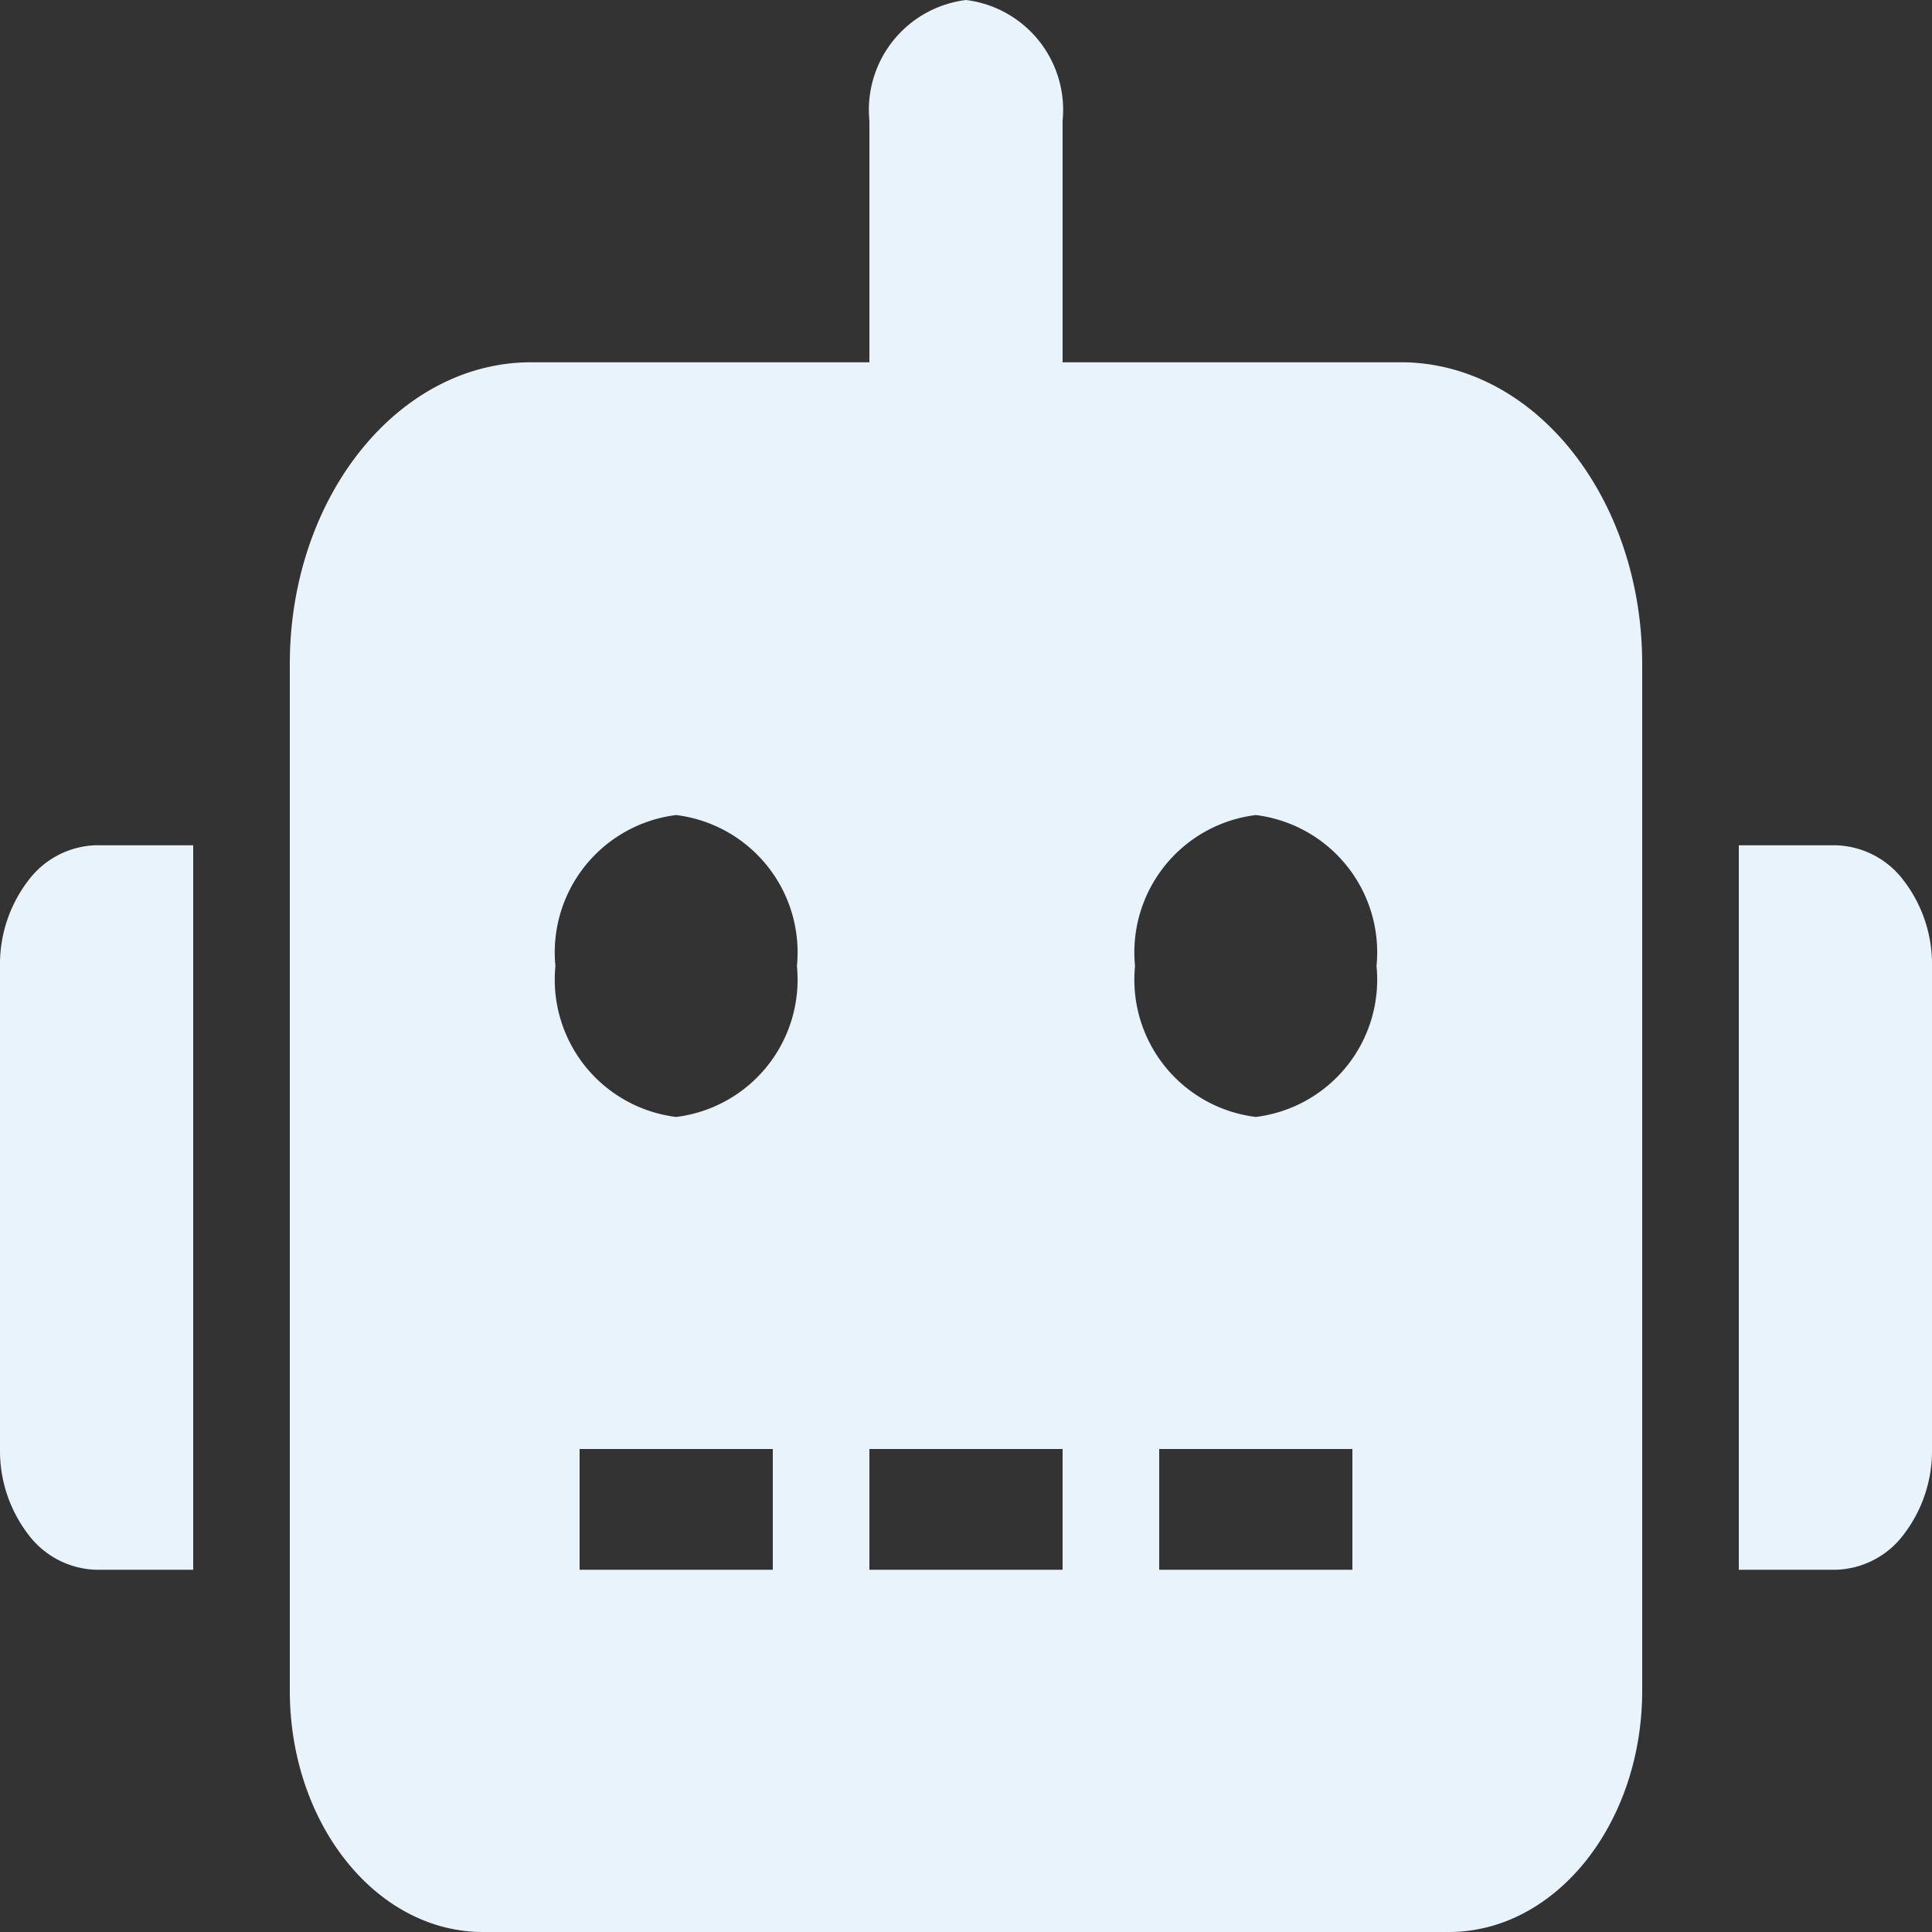 <svg xmlns="http://www.w3.org/2000/svg" width="37" height="37" viewBox="0 0 37 37"><rect x="0" y="0" width="37" height="37" fill="#333333" stroke="none"/><path d="M1.85,16.188H3.7V30.063H1.85a1.683,1.683,0,0,1-1.309-.677A2.632,2.632,0,0,1,0,27.75V18.5a2.632,2.632,0,0,1,.541-1.636,1.683,1.683,0,0,1,1.309-.677Zm29.6-3.469V32.375c0,2.553-1.657,4.622-3.7,4.625H9.25c-2.043,0-3.7-2.072-3.7-4.625V12.719c0-3.193,2.07-5.782,4.625-5.781H16.65V2.312A2.12,2.12,0,0,1,18.5,0a2.12,2.12,0,0,1,1.85,2.313V6.938h6.475C29.38,6.936,31.451,9.525,31.45,12.719ZM15.262,18.5a2.65,2.65,0,0,0-2.313-2.891A2.65,2.65,0,0,0,10.637,18.5a2.65,2.65,0,0,0,2.312,2.891A2.65,2.65,0,0,0,15.262,18.5ZM14.8,27.75H11.1v2.313h3.7Zm5.55,0h-3.7v2.313h3.7Zm6.012-9.25a2.65,2.65,0,0,0-2.312-2.891A2.65,2.65,0,0,0,21.737,18.5a2.65,2.65,0,0,0,2.313,2.891A2.65,2.65,0,0,0,26.362,18.5ZM25.9,27.75H22.2v2.313h3.7ZM37,18.5v9.25a2.632,2.632,0,0,1-.541,1.636,1.683,1.683,0,0,1-1.309.677H33.3V16.188h1.85a1.683,1.683,0,0,1,1.309.677A2.632,2.632,0,0,1,37,18.5Z" transform="translate(0)" fill="#e8f3fc"/></svg>